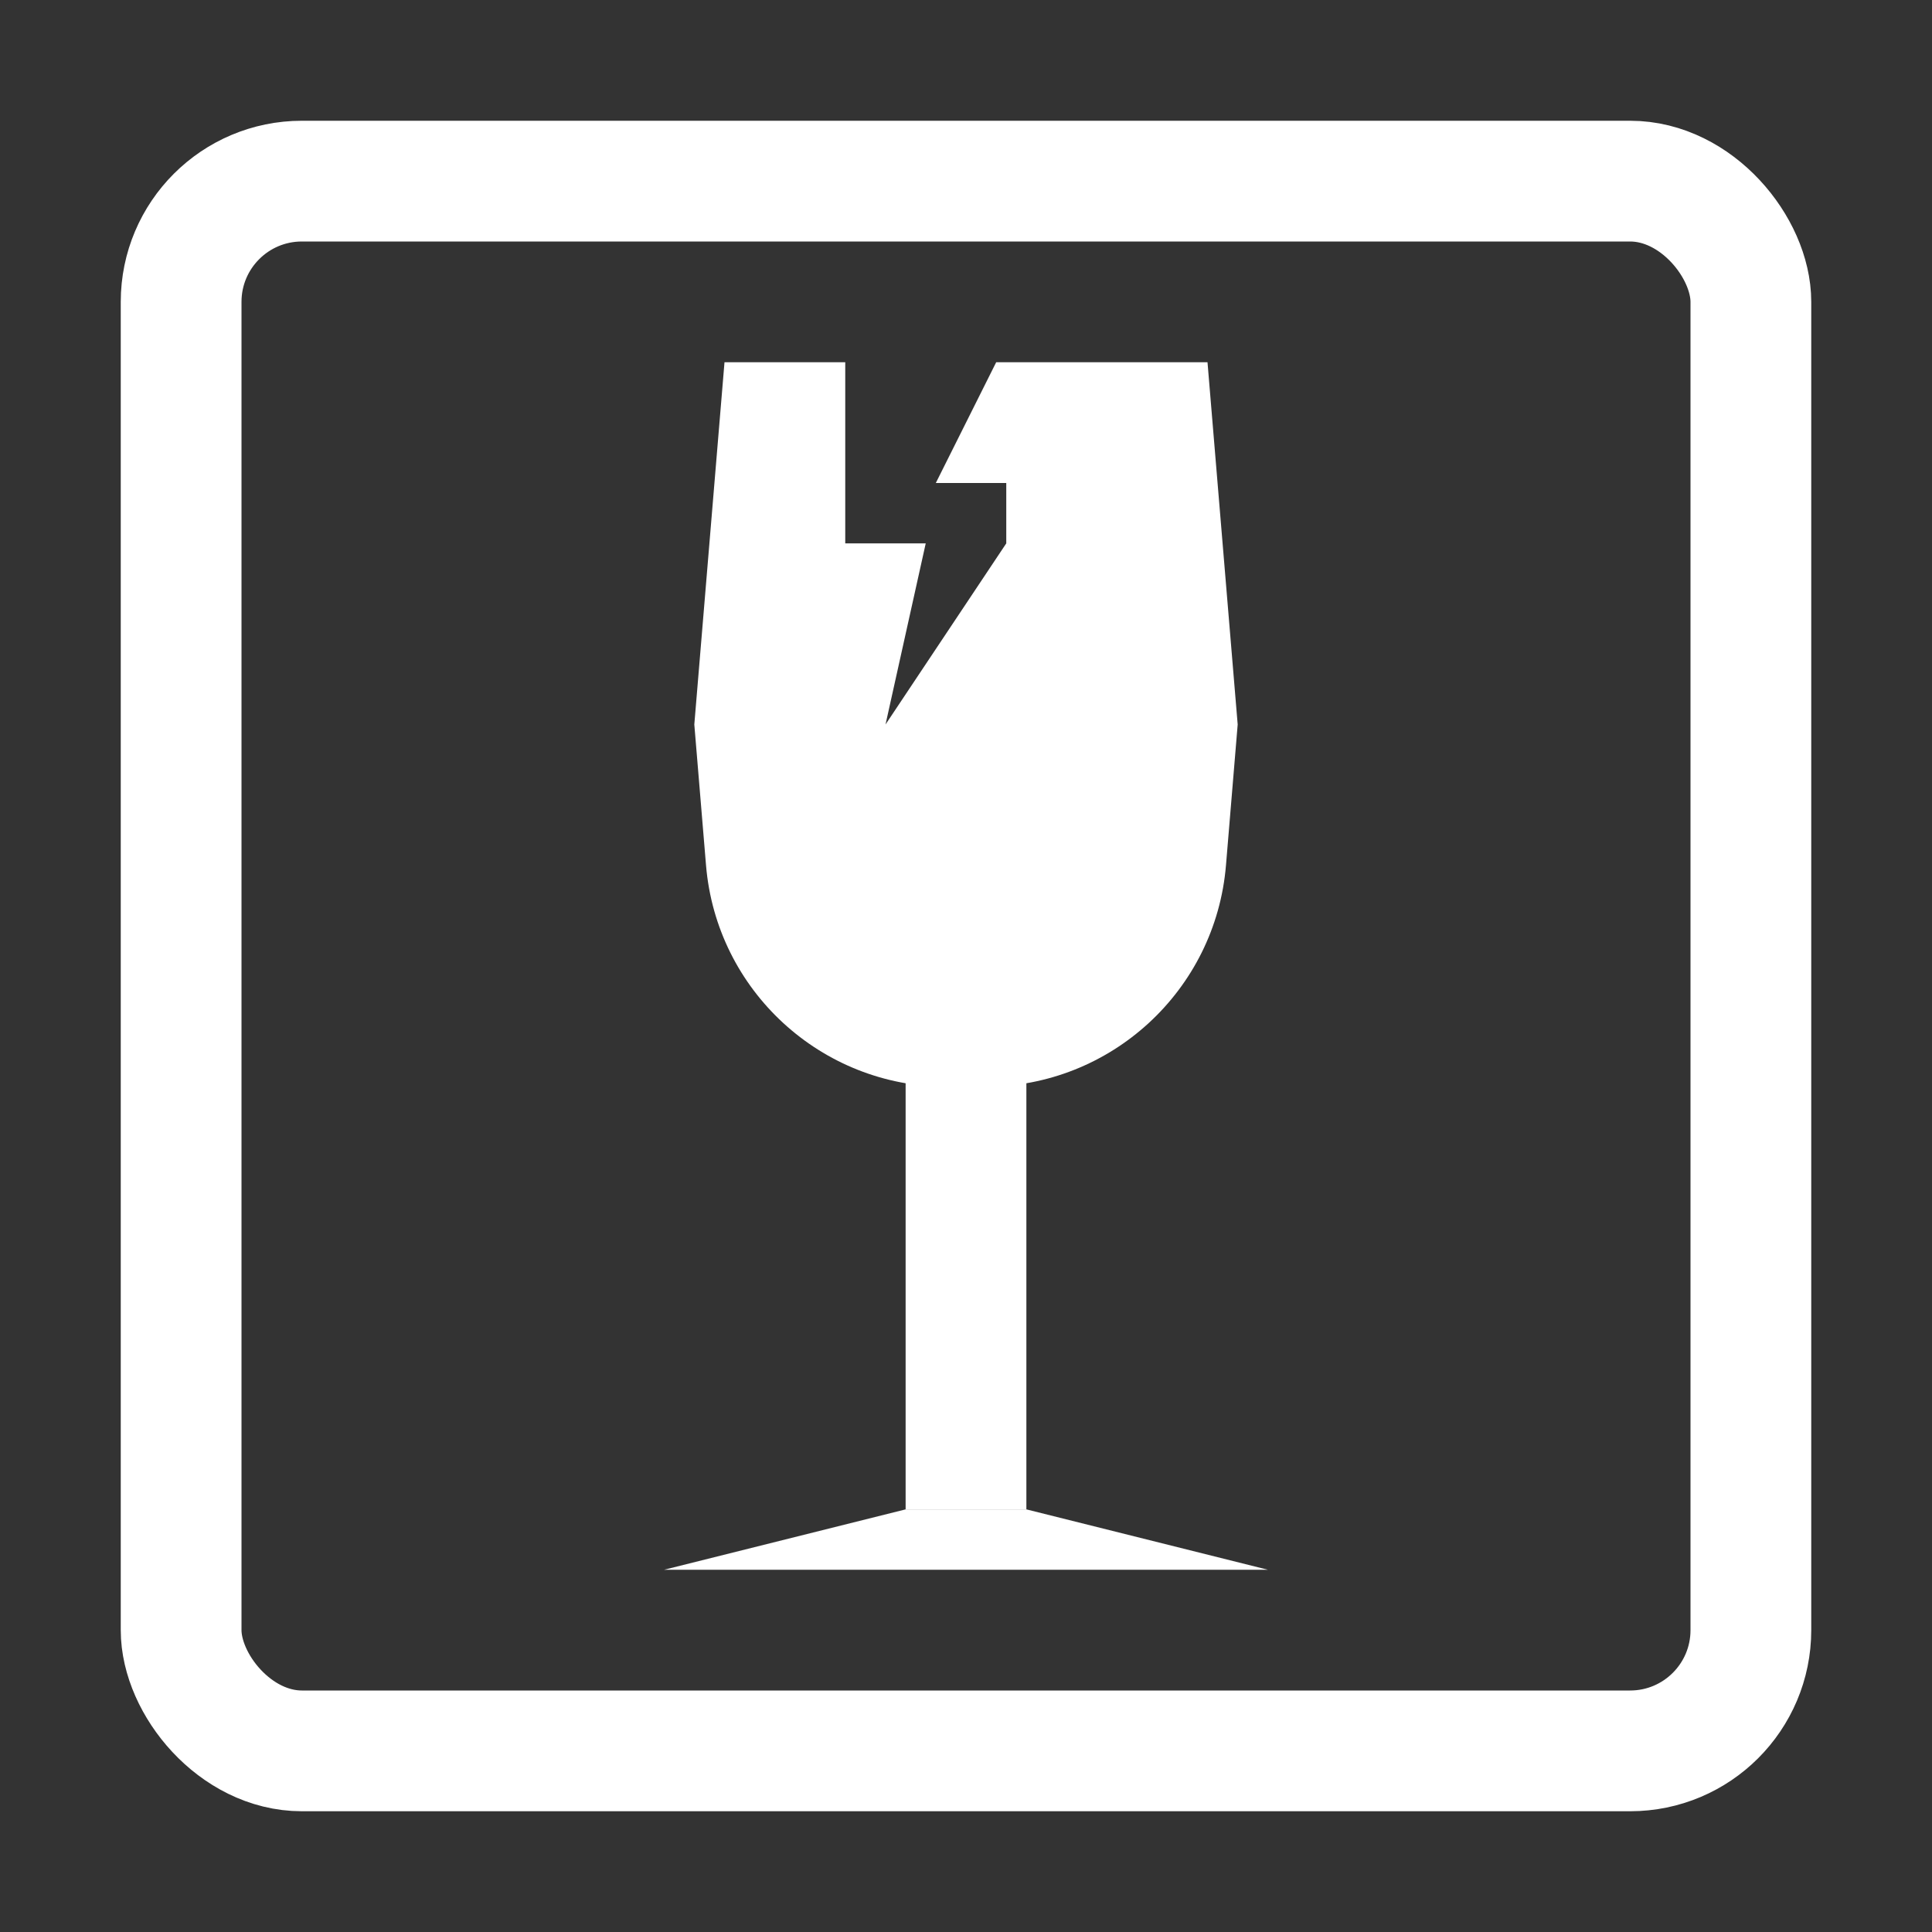 <svg width="32" height="32" viewBox="0 0 32 32" fill="none" xmlns="http://www.w3.org/2000/svg">
<rect x="0" y="0" width="32" height="32" fill="#333333" stroke="none"/>
<rect x="3" y="3" width="26" height="26" rx="2" stroke="white" stroke-width="2"/>
<rect x="15" y="17" width="2" height="8" fill="white"/>
<path d="M15 25H17L21 26H11L15 25Z" fill="white"/>
<path fill-rule="evenodd" clip-rule="evenodd" d="M14 6H12L11.5 12L11.694 14.332C11.867 16.405 13.6 18 15.681 18H16.32C18.4 18 20.133 16.405 20.306 14.332L20.5 12L20 6H16.5L15.5 8H16.667V9L14.667 12L15.333 9H15H14V8V6Z" fill="white"/>
</svg>
